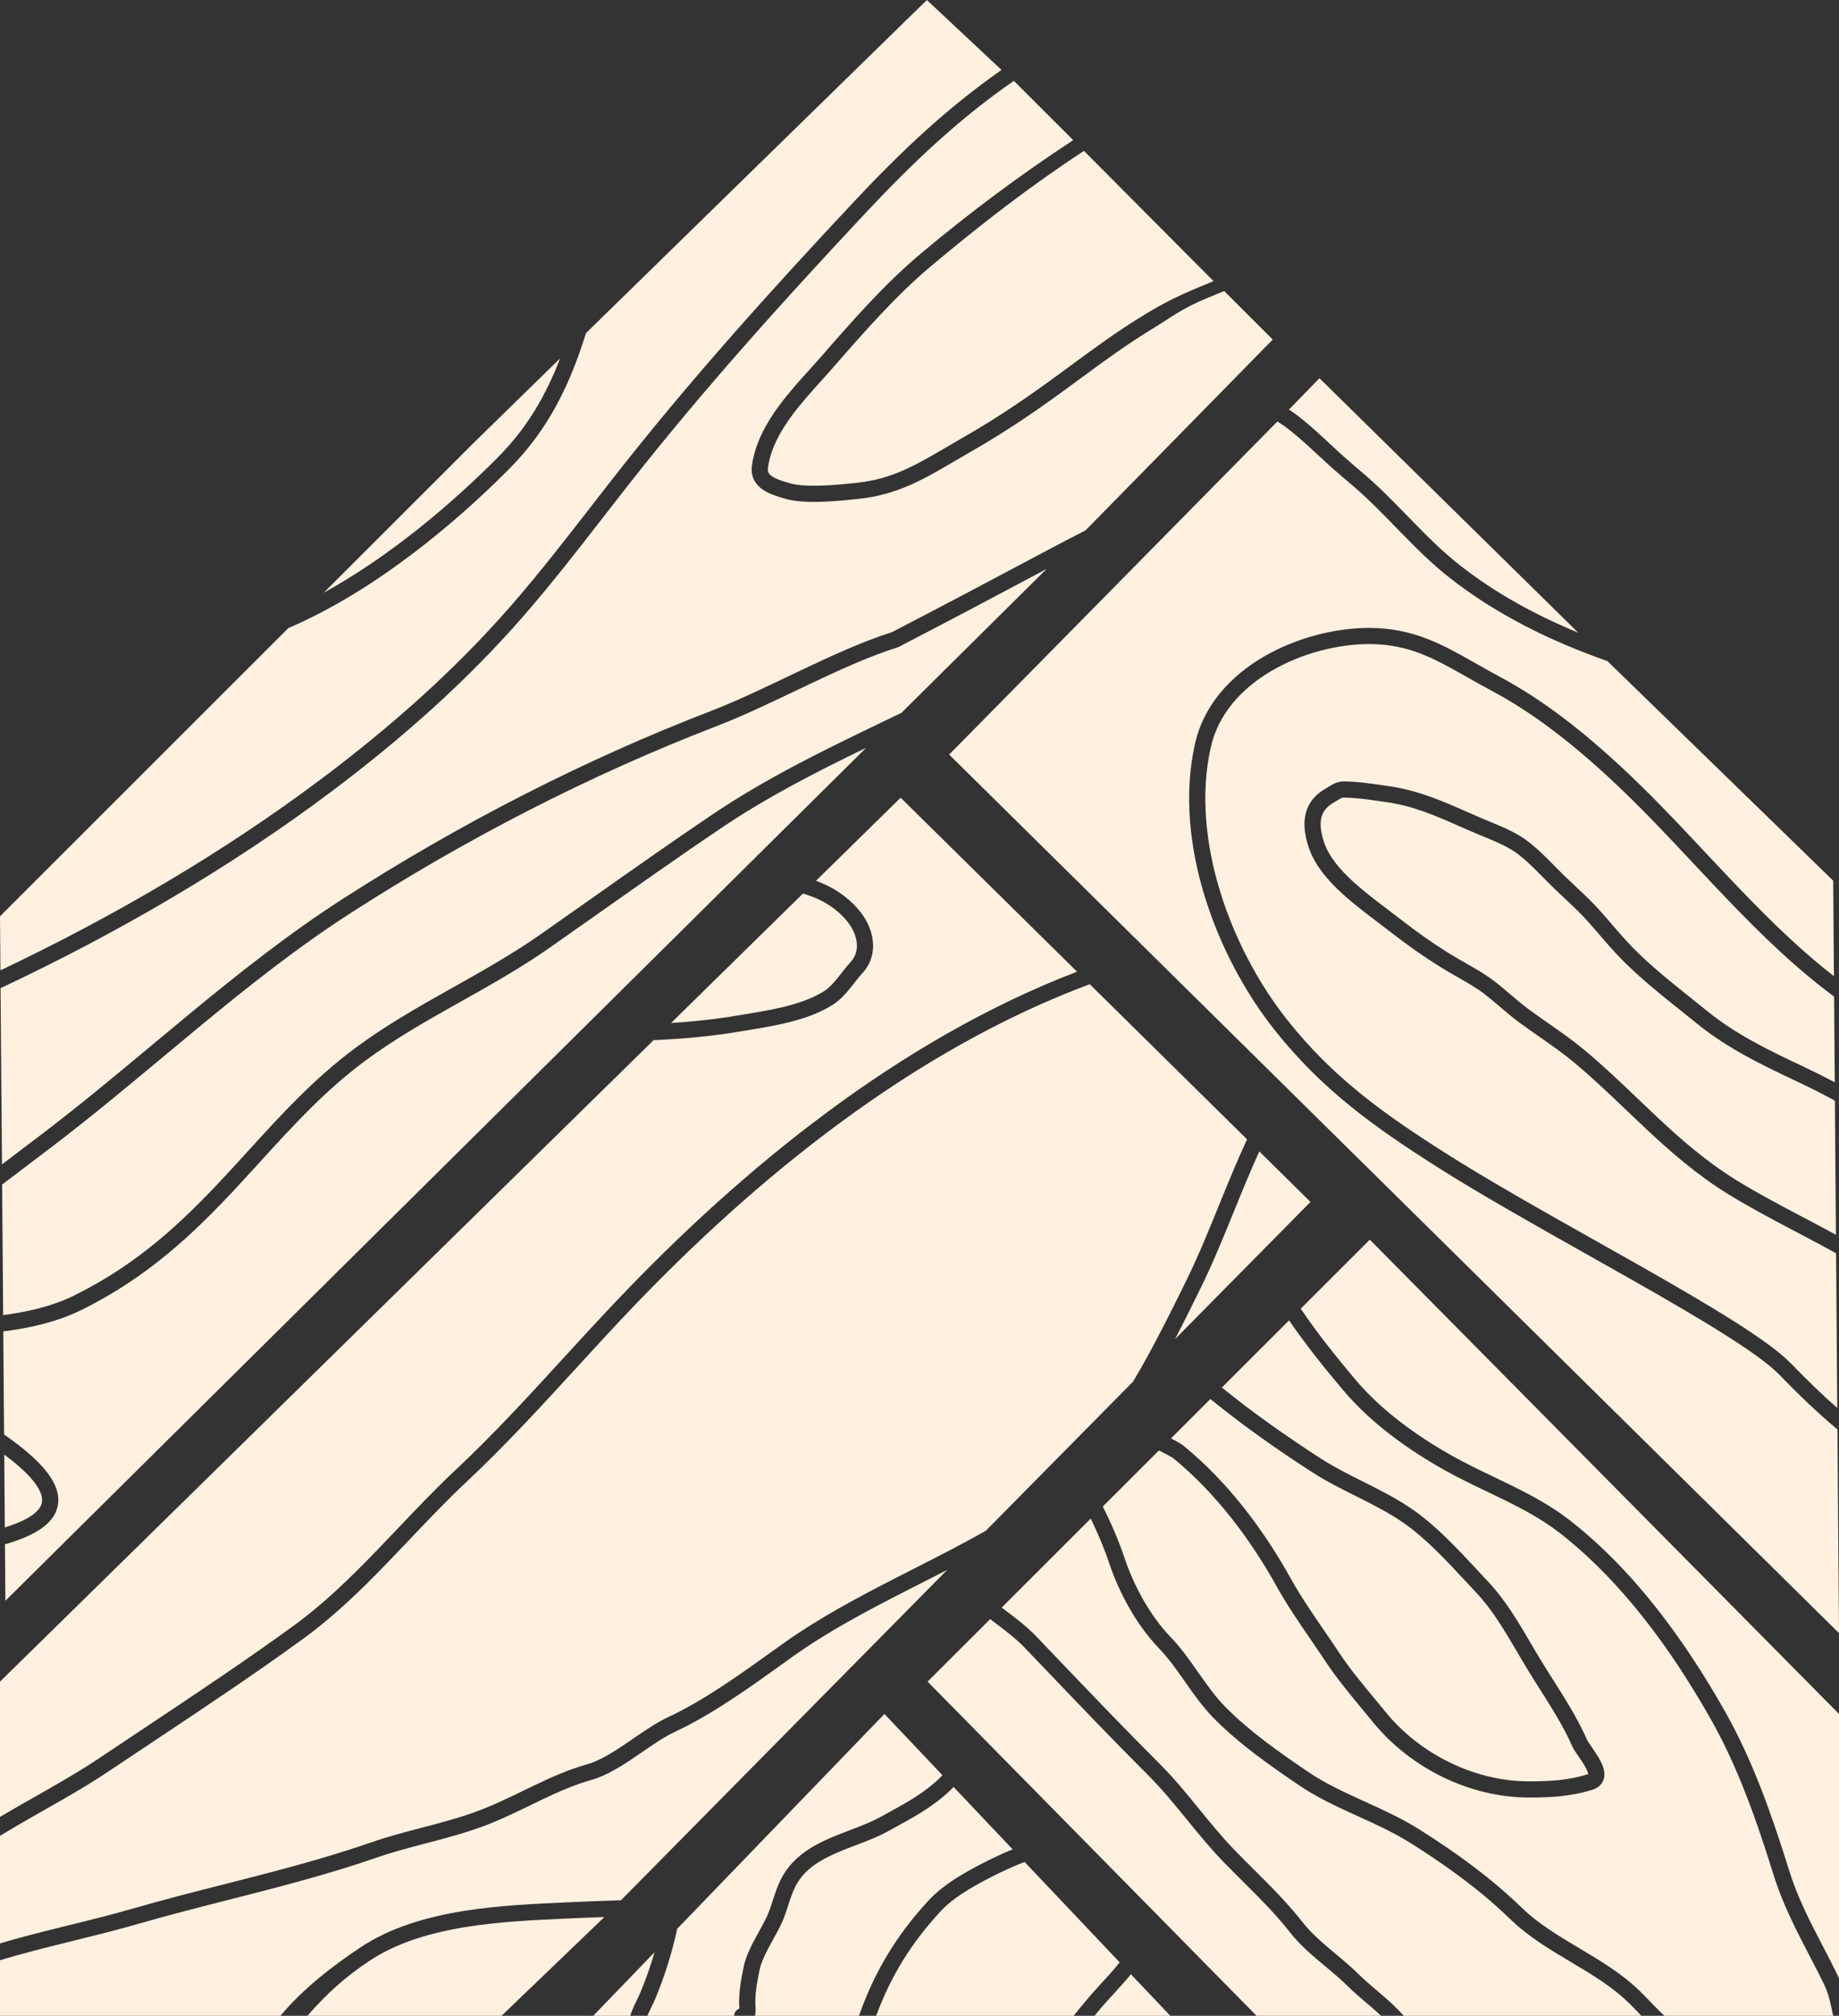 <svg width="73" height="80" viewBox="0 0 73 80" fill="none" xmlns="http://www.w3.org/2000/svg">
<rect x="0" y="0" width="73" height="80" fill="#333333" stroke="none"/>
<path d="M29.7 60.051C30.22 59.762 30.74 59.473 31.257 59.182L31.262 59.18L31.263 59.179C34.819 57.179 38.252 55.081 40.726 52.204C41.092 51.779 41.509 51.269 41.775 50.762C42.048 50.242 42.111 49.826 41.941 49.52C41.891 49.429 41.791 49.354 41.606 49.303C41.42 49.252 41.187 49.237 40.934 49.24C39.471 49.261 37.967 49.804 36.496 50.388C34.461 51.197 32.55 52.186 30.662 53.279C30.335 53.468 30.003 53.658 29.668 53.848C27.729 54.951 25.71 56.1 24.275 57.553C23.665 58.17 23.184 58.971 22.951 59.762C22.717 60.559 22.746 61.3 23.082 61.844C23.185 62.012 23.386 62.12 23.738 62.14C24.091 62.16 24.534 62.086 25.019 61.954C25.747 61.755 26.496 61.447 27.082 61.207C27.278 61.127 27.456 61.054 27.608 60.995C28.335 60.715 28.974 60.427 29.629 60.091L29.7 60.051Z" fill="#FFF0E0"/>
<path fillRule="evenodd" clipRule="evenodd" d="M49.503 45.218L43.257 39.059C36.247 41.673 29.993 46.738 24.895 52.113C24.221 52.824 23.556 53.55 22.888 54.279C21.474 55.822 20.05 57.375 18.518 58.81C17.746 59.533 17.011 60.307 16.267 61.09C15.979 61.393 15.69 61.697 15.397 62.001C14.352 63.082 13.264 64.142 12.043 65.031C10.133 66.42 8.136 67.75 6.159 69.066C5.554 69.468 4.951 69.87 4.353 70.271C3.498 70.845 2.602 71.355 1.718 71.856C1.555 71.949 1.392 72.041 1.23 72.134C0.815 72.372 0.403 72.611 0 72.857V77.125C0.823 76.882 1.657 76.672 2.485 76.467L2.757 76.4C3.608 76.19 4.451 75.982 5.279 75.743C6.491 75.393 7.707 75.083 8.919 74.775C10.882 74.274 12.834 73.777 14.734 73.118C15.399 72.887 16.078 72.709 16.743 72.535L16.746 72.534L16.989 72.471C17.737 72.274 18.467 72.073 19.171 71.794C19.711 71.581 20.229 71.33 20.758 71.073L20.759 71.072L20.76 71.072L20.763 71.07C20.902 71.003 21.042 70.935 21.183 70.868C21.857 70.545 22.553 70.232 23.3 70.021C23.797 69.881 24.309 69.562 24.86 69.188C24.943 69.131 25.028 69.073 25.113 69.014C25.572 68.698 26.055 68.366 26.534 68.141C27.936 67.485 29.327 66.488 30.643 65.544C30.791 65.439 30.938 65.333 31.084 65.229C32.518 64.205 34.09 63.374 35.659 62.573C35.853 62.473 36.048 62.374 36.243 62.275L36.244 62.274C37.223 61.776 38.193 61.283 39.132 60.751L44.98 54.829C45.753 53.53 46.429 52.165 47.074 50.856C47.559 49.871 47.973 48.853 48.392 47.823L48.473 47.623C48.799 46.821 49.132 46.013 49.503 45.218ZM27.84 61.594C28.581 61.308 29.233 61.014 29.896 60.675C29.901 60.672 29.906 60.67 29.911 60.668C29.915 60.666 29.919 60.664 29.922 60.662L29.932 60.657C30.453 60.388 30.982 60.09 31.566 59.745C31.849 59.607 32.635 59.144 32.933 58.966C36.019 57.177 38.988 55.21 41.213 52.623C41.579 52.197 42.04 51.638 42.344 51.06C42.64 50.496 42.838 49.813 42.503 49.209C42.338 48.911 42.054 48.761 41.778 48.684C41.503 48.608 41.197 48.595 40.925 48.599C39.328 48.621 37.722 49.211 36.259 49.792C34.185 50.616 32.245 51.621 30.34 52.724C30.023 52.908 29.697 53.093 29.365 53.281C27.432 54.381 25.321 55.58 23.818 57.102C23.138 57.79 22.599 58.682 22.335 59.582C22.072 60.477 22.069 61.426 22.535 62.181C22.795 62.602 23.245 62.755 23.701 62.781C24.157 62.806 24.679 62.711 25.188 62.573C25.959 62.362 26.77 62.029 27.358 61.788L27.359 61.788C27.544 61.712 27.707 61.645 27.84 61.594Z" fill="#FFF0E0"/>
<path d="M37.599 62.303C37.244 62.486 36.889 62.666 36.535 62.846L36.534 62.847C36.339 62.946 36.145 63.045 35.951 63.144C34.383 63.945 32.849 64.757 31.457 65.751C31.311 65.855 31.164 65.961 31.015 66.068C29.707 67.006 28.266 68.04 26.807 68.723C26.38 68.922 25.949 69.219 25.488 69.535C25.401 69.595 25.311 69.657 25.221 69.718C24.676 70.089 24.085 70.466 23.474 70.639C22.784 70.834 22.128 71.127 21.461 71.446C21.325 71.511 21.188 71.578 21.05 71.645C20.518 71.903 19.972 72.168 19.408 72.391C18.664 72.685 17.901 72.894 17.153 73.091C17.071 73.113 16.988 73.134 16.906 73.156C16.238 73.331 15.585 73.502 14.944 73.724C13.026 74.389 11.02 74.901 9.032 75.408C7.826 75.716 6.626 76.022 5.458 76.359C4.617 76.602 3.761 76.813 2.912 77.023L2.639 77.09C1.748 77.311 0.865 77.533 0 77.795V80H11.132C12.037 78.922 13.145 78.064 14.28 77.303C15.494 76.49 16.955 76.07 18.43 75.836C19.771 75.623 21.148 75.56 22.384 75.503C22.507 75.498 22.628 75.492 22.748 75.487C23.233 75.464 23.715 75.447 24.194 75.43L24.197 75.43C24.348 75.425 24.498 75.42 24.649 75.415L37.599 62.303Z" fill="#FFF0E0"/>
<path d="M19.909 80H12.202C12.994 79.096 13.711 78.457 14.638 77.836C15.742 77.096 17.1 76.697 18.53 76.47C19.834 76.263 21.175 76.201 22.417 76.144L22.5 76.141C22.594 76.136 22.686 76.132 22.778 76.128C23.18 76.109 23.585 76.094 23.992 76.08L19.909 80Z" fill="#FFF0E0"/>
<path d="M46.645 53.143C46.997 52.465 47.329 51.791 47.65 51.139C48.145 50.133 48.567 49.095 48.984 48.07L49.068 47.865C49.366 47.133 49.664 46.407 49.989 45.697L52.02 47.7L46.645 53.143Z" fill="#FFF0E0"/>
<path d="M25.944 41.28L0 66.738V72.107C0.303 71.927 0.607 71.751 0.911 71.577C1.076 71.483 1.241 71.389 1.406 71.296C2.289 70.794 3.162 70.298 3.995 69.738C4.596 69.335 5.201 68.933 5.806 68.53L5.807 68.529L5.81 68.527L5.811 68.526C7.785 67.212 9.767 65.893 11.665 64.512C12.84 63.658 13.896 62.63 14.935 61.555C15.22 61.26 15.504 60.962 15.789 60.662C16.538 59.873 17.292 59.079 18.079 58.342C19.593 56.924 20.988 55.401 22.393 53.868C23.064 53.135 23.739 52.4 24.429 51.672C29.491 46.334 35.727 41.255 42.754 38.563L35.751 31.658L32.39 34.956C33.007 35.179 33.576 35.525 34.062 36.079C34.352 36.411 34.577 36.835 34.64 37.283C34.705 37.74 34.6 38.221 34.233 38.62C34.126 38.736 34.029 38.86 33.923 38.996C33.864 39.072 33.801 39.152 33.733 39.236C33.554 39.456 33.342 39.691 33.082 39.859C32.536 40.213 31.883 40.433 31.238 40.589C30.709 40.717 30.167 40.805 29.677 40.886C29.569 40.903 29.464 40.92 29.362 40.938C28.219 41.13 27.083 41.23 25.944 41.28Z" fill="#FFF0E0"/>
<path d="M26.637 40.6C27.512 40.544 28.383 40.452 29.256 40.305C29.363 40.287 29.471 40.269 29.581 40.251L29.582 40.251C30.071 40.171 30.584 40.087 31.087 39.965C31.702 39.816 32.274 39.617 32.733 39.321C32.904 39.21 33.064 39.04 33.235 38.831C33.285 38.769 33.339 38.7 33.394 38.63C33.511 38.48 33.637 38.319 33.76 38.186C33.981 37.946 34.046 37.666 34.004 37.373C33.962 37.072 33.804 36.76 33.578 36.502C33.107 35.964 32.535 35.653 31.873 35.463L26.637 40.6Z" fill="#FFF0E0"/>
<path d="M48.503 55.066L51.171 52.4C51.82 53.353 52.587 54.306 53.313 55.167C54.423 56.482 55.88 57.521 57.332 58.338C57.876 58.644 58.457 58.922 59.029 59.197L59.446 59.398L59.69 59.516C60.475 59.903 61.224 60.306 61.876 60.809C64.371 62.738 66.363 65.485 67.929 68.261C69.007 70.172 69.745 72.294 70.405 74.415C70.758 75.551 71.287 76.57 71.809 77.576L71.821 77.599L71.985 77.916L72.127 78.192C72.231 78.396 72.333 78.6 72.432 78.806C72.553 79.058 72.622 79.323 72.686 79.614L72.769 80H66.069C65.921 79.863 65.779 79.719 65.634 79.569L65.533 79.465C65.386 79.314 65.236 79.157 65.071 78.998C64.363 78.313 63.513 77.807 62.7 77.323L62.681 77.312C61.85 76.817 61.059 76.344 60.406 75.711C59.16 74.505 57.805 73.531 56.353 72.612C55.659 72.173 54.914 71.834 54.195 71.507L54.071 71.451C53.306 71.102 52.573 70.76 51.91 70.309C50.75 69.519 49.614 68.726 48.646 67.747C48.256 67.352 47.929 66.892 47.589 66.406L47.558 66.364C47.232 65.898 46.89 65.411 46.48 64.984C45.659 64.13 45.013 62.951 44.634 61.818C44.408 61.142 44.112 60.457 43.776 59.788L46.003 57.564C46.122 57.622 46.229 57.676 46.319 57.724C46.402 57.768 46.465 57.804 46.51 57.831C46.547 57.854 46.572 57.871 46.585 57.881C48.245 59.241 49.616 61.053 50.67 62.946C51.084 63.692 51.574 64.406 52.051 65.101C52.248 65.388 52.442 65.672 52.629 65.954C53.057 66.601 53.599 67.255 54.104 67.864C54.244 68.033 54.381 68.198 54.512 68.359C56 70.184 58.364 71.337 60.681 71.337C61.546 71.337 62.331 71.3 63.205 71.032C63.334 70.992 63.454 70.926 63.545 70.82C63.638 70.711 63.679 70.584 63.686 70.462C63.699 70.24 63.603 70.019 63.514 69.854C63.42 69.679 63.299 69.503 63.201 69.359L63.199 69.357C63.089 69.197 63.022 69.097 62.996 69.039C62.633 68.216 62.129 67.419 61.646 66.657C61.451 66.35 61.259 66.048 61.082 65.751L60.912 65.465L60.786 65.25C60.285 64.395 59.762 63.501 59.056 62.754L58.638 62.306C57.872 61.481 57.025 60.57 56.093 59.92C55.495 59.503 54.852 59.174 54.228 58.861L54.102 58.798C53.516 58.504 52.949 58.22 52.418 57.877C51.04 56.983 49.739 56.071 48.503 55.066Z" fill="#FFF0E0"/>
<path d="M65.025 79.864L65.156 80H55.723C55.596 79.856 55.46 79.719 55.325 79.59C55.09 79.367 54.84 79.154 54.61 78.958L54.587 78.938C54.346 78.733 54.133 78.55 53.964 78.382C53.665 78.083 53.335 77.807 53.017 77.542L52.767 77.332C52.37 76.997 52.003 76.665 51.703 76.282C51.114 75.529 50.436 74.855 49.773 74.195L49.77 74.192C49.509 73.933 49.251 73.676 49.001 73.417C48.512 72.912 48.068 72.366 47.612 71.808L47.542 71.722C47.066 71.138 46.575 70.541 46.023 69.99C44.686 68.656 43.386 67.297 42.08 65.931L41.124 64.931C40.789 64.582 40.4 64.282 40.029 64L39.963 63.95L39.763 63.798L43.297 60.267C43.581 60.851 43.83 61.441 44.025 62.022C44.427 63.224 45.116 64.492 46.017 65.429C46.392 65.819 46.709 66.271 47.044 66.749L47.063 66.775C47.4 67.255 47.755 67.759 48.189 68.198C49.206 69.227 50.391 70.052 51.548 70.839C52.263 71.326 53.044 71.688 53.805 72.035L53.917 72.086C54.646 72.418 55.353 72.74 56.01 73.155C57.441 74.06 58.757 75.007 59.959 76.172C60.671 76.862 61.525 77.371 62.341 77.856L62.352 77.863C63.183 78.357 63.974 78.829 64.624 79.459C64.755 79.585 64.888 79.722 65.025 79.864Z" fill="#FFF0E0"/>
<path d="M39.306 64.256C39.393 64.323 39.48 64.39 39.567 64.455L39.641 64.511C39.837 64.661 40.027 64.807 40.206 64.956C40.367 65.091 40.52 65.229 40.66 65.376L41.614 66.372C42.92 67.738 44.226 69.104 45.569 70.445C46.095 70.969 46.567 71.541 47.044 72.127L47.127 72.228C47.575 72.779 48.033 73.34 48.538 73.863C48.805 74.138 49.071 74.403 49.335 74.665L49.345 74.676C49.999 75.326 50.633 75.957 51.198 76.677C51.54 77.115 51.95 77.482 52.352 77.822L52.617 78.045C52.932 78.307 53.233 78.559 53.511 78.836C53.614 78.939 53.731 79.046 53.854 79.154C53.956 79.244 54.063 79.335 54.17 79.426L54.188 79.442L54.205 79.456C54.413 79.633 54.624 79.813 54.824 80H49.88L36.821 66.738L39.306 64.256Z" fill="#FFF0E0"/>
<path d="M48.047 55.522L46.482 57.085L46.621 57.157C46.77 57.237 46.908 57.316 46.991 57.385C48.73 58.809 50.15 60.691 51.231 62.634C51.63 63.352 52.093 64.026 52.562 64.711C52.763 65.004 52.965 65.299 53.164 65.6C53.571 66.215 54.083 66.832 54.585 67.438L54.836 67.741L55.01 67.953C56.38 69.635 58.565 70.695 60.681 70.695C61.528 70.695 62.236 70.658 63.016 70.418L63.045 70.408C63.041 70.367 63.017 70.286 62.948 70.157C62.92 70.105 62.888 70.051 62.854 69.997C62.828 69.954 62.8 69.911 62.77 69.868L62.654 69.697C62.607 69.63 62.556 69.556 62.511 69.484C62.47 69.419 62.434 69.355 62.409 69.298C62.066 68.52 61.603 67.79 61.131 67.046L61.014 66.861L60.839 66.582L60.679 66.326L60.531 66.081C60.426 65.905 60.323 65.73 60.221 65.556C59.72 64.702 59.24 63.883 58.589 63.194C58.445 63.041 58.301 62.886 58.156 62.73C57.387 61.904 56.596 61.053 55.726 60.446C55.17 60.059 54.566 59.748 53.94 59.434L53.808 59.368L53.803 59.365C53.225 59.076 52.629 58.778 52.069 58.415C50.659 57.502 49.322 56.562 48.047 55.522Z" fill="#FFF0E0"/>
<path d="M73 68.021V78.507C72.787 78.063 72.568 77.641 72.352 77.227C71.841 76.243 71.354 75.304 71.018 74.225C70.355 72.096 69.602 69.92 68.489 67.946C66.902 65.134 64.86 62.305 62.269 60.302C61.564 59.757 60.767 59.331 59.973 58.941C59.743 58.827 59.514 58.718 59.287 58.609C58.722 58.338 58.172 58.074 57.648 57.779C56.232 56.983 54.847 55.988 53.804 54.753C53.057 53.867 52.278 52.896 51.633 51.938L54.375 49.198L73 68.021Z" fill="#FFF0E0"/>
<path d="M35.108 68.021L37.409 70.45L37.36 70.504C37.332 70.534 37.305 70.562 37.278 70.588C36.671 71.165 36.009 71.528 35.236 71.952L34.958 72.105C34.669 72.264 34.346 72.398 34.001 72.532L33.739 72.632C33.593 72.688 33.444 72.745 33.295 72.804L33.065 72.898L32.945 72.949C32.243 73.255 31.542 73.664 31.098 74.403C30.918 74.703 30.808 75.021 30.712 75.312L30.68 75.411L30.679 75.414L30.616 75.606L30.567 75.748C30.551 75.791 30.535 75.835 30.518 75.878C30.49 75.95 30.461 76.021 30.428 76.091L30.405 76.138C30.329 76.293 30.243 76.448 30.151 76.616C30.08 76.743 30.005 76.878 29.928 77.025C29.761 77.343 29.596 77.695 29.526 78.032C29.422 78.53 29.339 78.969 29.339 79.511C29.339 79.569 29.344 79.632 29.348 79.678L29.35 79.709L29.35 79.714C29.231 79.757 29.145 79.868 29.138 80H25.7L25.72 79.952C25.757 79.865 25.799 79.778 25.844 79.686L25.858 79.656L25.864 79.644C25.915 79.538 25.97 79.424 26.018 79.309C26.389 78.419 26.677 77.492 26.883 76.545L35.108 68.021Z" fill="#FFF0E0"/>
<path d="M25.984 77.476L23.548 80H25.018C25.05 79.894 25.089 79.794 25.13 79.699C25.177 79.589 25.229 79.481 25.278 79.381L25.286 79.364C25.337 79.257 25.385 79.159 25.425 79.062C25.64 78.546 25.827 78.016 25.984 77.476Z" fill="#FFF0E0"/>
<path d="M42.621 80H34.78C35.355 78.444 36.159 77.119 37.353 75.836C37.925 75.221 38.915 74.697 39.735 74.301C40.043 74.152 40.355 74.018 40.672 73.895L44.447 77.88C44.31 78.052 44.163 78.222 44.009 78.393L43.76 78.665C43.54 78.905 43.314 79.152 43.108 79.404L42.983 79.554C42.875 79.682 42.745 79.836 42.621 80Z" fill="#FFF0E0"/>
<path d="M43.447 80H46.455L44.892 78.351C44.76 78.514 44.623 78.67 44.486 78.822L44.221 79.113C44.006 79.347 43.799 79.573 43.606 79.809L43.458 79.987C43.454 79.991 43.45 79.996 43.447 80Z" fill="#FFF0E0"/>
<path d="M36.883 75.399C35.571 76.809 34.705 78.274 34.097 80H29.963L29.977 79.952C29.981 79.932 29.985 79.913 29.987 79.896C30 79.81 29.994 79.724 29.991 79.666L29.987 79.616L29.986 79.601C29.983 79.566 29.982 79.539 29.982 79.511C29.982 79.267 30.001 79.046 30.033 78.821C30.052 78.689 30.076 78.556 30.103 78.417L30.155 78.162C30.205 77.919 30.333 77.635 30.497 77.323C30.558 77.207 30.628 77.08 30.698 76.953C30.8 76.768 30.904 76.581 30.982 76.421C31.114 76.153 31.205 75.874 31.287 75.62L31.291 75.609L31.322 75.512C31.418 75.222 31.509 74.966 31.649 74.733C31.988 74.168 32.538 73.826 33.202 73.538C33.33 73.481 33.461 73.428 33.593 73.376L33.818 73.289L33.957 73.236L34.233 73.13C34.583 72.995 34.939 72.848 35.269 72.666L35.547 72.513C36.312 72.095 37.049 71.691 37.721 71.052C37.749 71.026 37.777 70.998 37.806 70.968L37.852 70.918L40.197 73.394C39.947 73.496 39.699 73.605 39.455 73.724C38.648 74.114 37.549 74.683 36.883 75.399Z" fill="#FFF0E0"/>
<path d="M50.705 16.729L37.677 29.947L73 64.813L72.938 56.728C72.149 56.074 71.385 55.334 70.629 54.555C70.23 54.144 69.463 53.595 68.439 52.949C67.422 52.307 66.179 51.585 64.847 50.829C64.258 50.494 63.652 50.153 63.041 49.809C60.896 48.601 58.693 47.361 56.983 46.272C54.545 44.718 52.476 43.249 50.589 40.868C48.292 37.969 46.564 33.447 47.432 29.534C47.779 27.967 48.872 26.812 50.177 26.054C51.48 25.298 53.023 24.92 54.339 24.92C56.103 24.92 57.261 25.578 58.595 26.336C58.894 26.506 59.202 26.681 59.527 26.855C61.241 27.769 62.79 28.997 64.226 30.316C65.442 31.431 66.583 32.648 67.714 33.853C67.961 34.116 68.207 34.378 68.453 34.639C69.834 36.101 71.227 37.516 72.77 38.719L72.799 38.741L72.77 34.952L63.81 26.239C61.575 25.45 59.44 24.414 57.565 22.947C56.822 22.367 56.172 21.71 55.543 21.064L55.411 20.928C54.824 20.325 54.252 19.737 53.62 19.209C53.392 19.018 53.167 18.822 52.943 18.626C52.306 18.07 51.39 17.13 50.705 16.729Z" fill="#FFF0E0"/>
<path d="M62.648 25.109L52.376 15.01L51.164 16.257C51.864 16.689 52.8 17.647 53.408 18.178C53.621 18.365 53.829 18.547 54.032 18.716C54.691 19.267 55.285 19.878 55.867 20.476L56.004 20.616C56.633 21.263 57.256 21.891 57.961 22.442C59.388 23.558 60.973 24.418 62.648 25.109Z" fill="#FFF0E0"/>
<path d="M72.884 49.74L72.931 55.878C72.315 55.339 71.704 54.741 71.09 54.108C70.631 53.636 69.804 53.051 68.782 52.406C67.752 51.756 66.498 51.028 65.165 50.271C64.57 49.933 63.96 49.59 63.346 49.244L63.346 49.244L63.345 49.244C61.203 48.037 59.022 46.81 57.328 45.73C54.906 44.188 52.912 42.765 51.092 40.469C48.869 37.664 47.246 33.336 48.059 29.673C48.356 28.332 49.299 27.306 50.499 26.609C51.701 25.911 53.133 25.561 54.339 25.561C55.92 25.561 56.913 26.124 58.231 26.87C58.541 27.045 58.868 27.23 59.225 27.421C60.872 28.3 62.376 29.489 63.792 30.788C64.988 31.886 66.109 33.081 67.24 34.286L67.241 34.287L67.242 34.288C67.489 34.552 67.737 34.816 67.986 35.079C69.37 36.544 70.79 37.99 72.376 39.225C72.518 39.336 72.661 39.444 72.805 39.551L72.832 42.951C72.421 42.735 72.004 42.526 71.58 42.327C70.204 41.681 68.897 41.041 67.79 40.143C67.576 39.969 67.361 39.797 67.146 39.626L67.146 39.626C66.326 38.971 65.516 38.324 64.814 37.608C64.519 37.307 64.255 36.999 63.983 36.683C63.825 36.5 63.665 36.313 63.495 36.124C63.192 35.786 62.853 35.469 62.526 35.163C62.374 35.021 62.225 34.881 62.082 34.742C61.963 34.626 61.843 34.503 61.72 34.379C61.413 34.067 61.092 33.74 60.73 33.451C60.245 33.063 59.689 32.835 59.154 32.615L59.044 32.57C58.768 32.456 58.496 32.336 58.224 32.216C57.259 31.791 56.292 31.365 55.13 31.2C55.048 31.188 54.966 31.176 54.882 31.164L54.881 31.164C54.391 31.092 53.855 31.013 53.339 31.013C53.157 31.012 53.016 31.066 52.902 31.127C52.848 31.156 52.799 31.187 52.76 31.212L52.759 31.212C52.717 31.239 52.684 31.26 52.651 31.279C52.168 31.546 51.903 31.921 51.815 32.359C51.73 32.779 51.814 33.222 51.95 33.629C52.19 34.349 52.729 34.966 53.317 35.497C53.748 35.887 54.232 36.253 54.673 36.587L54.674 36.587C54.833 36.708 54.987 36.824 55.131 36.936C55.905 37.538 56.715 38.115 57.591 38.625C57.694 38.685 57.796 38.743 57.896 38.8C58.258 39.006 58.599 39.2 58.909 39.437C59.129 39.604 59.337 39.781 59.553 39.965L59.601 40.006C59.832 40.202 60.072 40.405 60.331 40.595C60.596 40.79 60.859 40.973 61.117 41.153C61.583 41.478 62.036 41.794 62.469 42.154C63.203 42.764 63.882 43.412 64.569 44.068L64.571 44.07C64.835 44.322 65.101 44.576 65.371 44.829C66.34 45.735 67.358 46.621 68.558 47.364C69.358 47.86 70.196 48.308 71.029 48.747L71.278 48.878C71.819 49.163 72.357 49.446 72.884 49.74Z" fill="#FFF0E0"/>
<path d="M72.878 49.004L72.837 43.681C72.337 43.411 71.828 43.152 71.307 42.908C69.935 42.264 68.561 41.595 67.385 40.641C67.181 40.475 66.972 40.308 66.761 40.14C65.937 39.482 65.087 38.803 64.355 38.057C64.049 37.744 63.757 37.405 63.474 37.077L63.473 37.076L63.473 37.075C63.319 36.896 63.167 36.72 63.016 36.552C62.732 36.235 62.429 35.952 62.113 35.656C61.956 35.509 61.797 35.36 61.634 35.201C61.494 35.065 61.362 34.931 61.233 34.8C60.938 34.5 60.659 34.216 60.329 33.953C59.918 33.624 59.443 33.428 58.887 33.199L58.798 33.163C58.493 33.037 58.202 32.909 57.919 32.785C56.969 32.366 56.105 31.986 55.039 31.835C54.952 31.823 54.866 31.81 54.779 31.797C54.287 31.726 53.803 31.655 53.338 31.654C53.293 31.654 53.257 31.665 53.205 31.693C53.176 31.708 53.146 31.727 53.104 31.754L53.099 31.757C53.061 31.781 53.013 31.812 52.962 31.84C52.632 32.023 52.493 32.246 52.444 32.486C52.392 32.746 52.438 33.063 52.559 33.426C52.746 33.986 53.186 34.513 53.748 35.022C54.157 35.391 54.605 35.73 55.039 36.059C55.204 36.184 55.367 36.307 55.525 36.43C56.285 37.021 57.071 37.58 57.914 38.07C58.005 38.123 58.098 38.176 58.193 38.23C58.561 38.439 58.951 38.661 59.299 38.926C59.532 39.104 59.754 39.292 59.967 39.474L60.017 39.517C60.249 39.714 60.473 39.903 60.712 40.078C60.949 40.252 61.199 40.427 61.451 40.603C61.934 40.94 62.428 41.285 62.88 41.66C63.632 42.286 64.335 42.957 65.028 43.618C65.29 43.868 65.55 44.117 65.81 44.361C66.769 45.257 67.751 46.11 68.896 46.819C69.676 47.302 70.496 47.74 71.328 48.179L71.578 48.311C72.011 48.539 72.446 48.768 72.878 49.004Z" fill="#FFF0E0"/>
<path d="M40.246 3.209L42.601 5.561C40.484 6.951 38.488 8.442 36.58 10.04C35.12 11.264 33.85 12.715 32.624 14.122C32.479 14.288 32.323 14.461 32.161 14.64L32.16 14.641C31.762 15.082 31.33 15.56 30.956 16.061C30.424 16.773 29.971 17.576 29.848 18.478C29.819 18.694 29.851 18.891 29.941 19.063C30.029 19.232 30.162 19.355 30.3 19.446C30.548 19.61 30.868 19.705 31.108 19.776L31.152 19.789C31.572 19.914 32.128 19.931 32.646 19.913C33.162 19.895 33.679 19.841 34.051 19.803L34.072 19.8C35.614 19.639 36.675 19.017 37.875 18.312C38.072 18.197 38.272 18.079 38.479 17.961C40.1 17.035 41.327 16.165 42.447 15.345C42.597 15.235 42.746 15.126 42.893 15.017C43.841 14.32 44.732 13.665 45.765 13.037C46.461 12.614 46.908 12.245 47.892 11.841L47.941 11.821C48.159 11.732 48.378 11.642 48.595 11.551L50.522 13.476L43.094 21.046C42.112 21.55 41.316 21.974 40.322 22.503L40.321 22.503C39.16 23.121 37.727 23.883 35.413 25.085C34.245 25.458 33.007 26.026 31.793 26.602C31.616 26.686 31.439 26.77 31.263 26.854C30.217 27.353 29.197 27.84 28.242 28.208C23.137 30.174 18.193 32.723 13.6 35.677C11.469 37.048 9.488 38.618 7.546 40.219C7.05 40.628 6.558 41.038 6.066 41.448C4.626 42.648 3.193 43.842 1.71 44.972C1.167 45.386 0.623 45.799 0.078 46.211L0.022 39.217C4.651 37.037 9.147 34.431 13.214 31.37C15.942 29.318 18.512 27.048 20.765 24.465C21.887 23.178 22.937 21.825 23.98 20.482C24.302 20.066 24.625 19.651 24.948 19.238C27.902 15.476 31.108 11.92 34.386 8.424C36.274 6.41 38.11 4.683 40.246 3.209Z" fill="#FFF0E0"/>
<path d="M0.084 47.011L0.125 52.192C1.119 52.064 2.089 51.833 2.926 51.422C5.473 50.173 7.242 48.488 8.887 46.725C9.205 46.384 9.519 46.039 9.834 45.693L9.835 45.693C11.14 44.259 12.457 42.813 14.102 41.592C15.268 40.725 16.526 40.007 17.773 39.305L18.005 39.175C19.178 38.516 20.337 37.865 21.423 37.105C22.108 36.626 22.793 36.142 23.479 35.659L23.481 35.658C25.056 34.547 26.636 33.433 28.23 32.356C30.471 30.843 32.81 29.719 35.189 28.576C35.386 28.481 35.584 28.386 35.782 28.29L41.547 22.578C41.254 22.733 40.954 22.893 40.633 23.064L40.632 23.065C39.468 23.684 38.029 24.45 35.685 25.668L35.66 25.68L35.634 25.689C34.505 26.046 33.294 26.6 32.068 27.182C31.894 27.265 31.719 27.348 31.544 27.432C30.499 27.93 29.453 28.429 28.473 28.807C23.412 30.756 18.506 33.285 13.948 36.217C11.85 37.566 9.892 39.116 7.955 40.714C7.465 41.118 6.976 41.525 6.487 41.933L6.486 41.934C5.043 43.136 3.594 44.343 2.1 45.482C1.428 45.993 0.756 46.503 0.084 47.011Z" fill="#FFF0E0"/>
<path d="M0.13 52.838L0.162 56.932C0.829 57.393 1.327 57.813 1.673 58.198C2.207 58.791 2.445 59.377 2.246 59.928C2.059 60.448 1.526 60.796 0.908 61.046C0.691 61.134 0.452 61.215 0.196 61.288L0.214 63.529L34.382 29.677C32.387 30.644 30.455 31.628 28.59 32.888C27.001 33.961 25.43 35.069 23.857 36.178C23.17 36.663 22.481 37.148 21.792 37.63C20.678 38.409 19.494 39.075 18.326 39.731L18.088 39.864C16.839 40.567 15.615 41.268 14.486 42.106C12.895 43.288 11.63 44.676 10.328 46.105C10.008 46.456 9.686 46.809 9.357 47.163C7.694 48.945 5.861 50.697 3.21 51.998C2.27 52.459 1.196 52.707 0.13 52.838Z" fill="#FFF0E0"/>
<path d="M0.191 60.62L0.168 57.726C0.616 58.059 0.954 58.358 1.196 58.627C1.676 59.16 1.718 59.498 1.642 59.711C1.554 59.955 1.257 60.213 0.667 60.452C0.52 60.511 0.361 60.567 0.191 60.62Z" fill="#FFF0E0"/>
<path d="M43.029 5.989L48.173 11.158C48.035 11.215 47.896 11.272 47.756 11.33L47.756 11.33L47.739 11.337C46.77 11.735 46.179 12.034 45.431 12.489C44.372 13.133 43.457 13.806 42.51 14.502C42.364 14.61 42.216 14.719 42.067 14.828C40.954 15.642 39.751 16.496 38.16 17.404C37.943 17.528 37.737 17.649 37.538 17.765L37.537 17.766L37.536 17.766C36.335 18.469 35.4 19.016 34.005 19.162L33.99 19.164C33.615 19.203 33.118 19.255 32.624 19.272C32.115 19.289 31.649 19.267 31.335 19.174L31.334 19.173C31.058 19.091 30.821 19.021 30.655 18.911C30.578 18.86 30.534 18.811 30.51 18.766C30.488 18.724 30.471 18.663 30.485 18.565C30.586 17.818 30.966 17.119 31.47 16.445C31.826 15.969 32.224 15.528 32.614 15.097C32.782 14.911 32.948 14.727 33.108 14.543C34.339 13.131 35.577 11.718 36.992 10.532C38.919 8.918 40.886 7.389 43.029 5.989Z" fill="#FFF0E0"/>
<path d="M39.756 2.776L36.792 0L23.261 13.22C22.636 15.218 21.806 17.002 20.228 18.593C18.037 20.803 14.841 23.473 11.448 24.925L0 36.364L0.017 38.51C4.517 36.371 8.879 33.829 12.828 30.858C15.53 28.825 18.064 26.585 20.281 24.043C21.39 22.771 22.424 21.439 23.464 20.099L23.465 20.098L23.466 20.097L23.467 20.095C23.791 19.678 24.116 19.259 24.443 18.842C27.413 15.058 30.634 11.486 33.917 7.985C35.792 5.986 37.619 4.267 39.756 2.776Z" fill="#FFF0E0"/>
<path d="M12.85 23.524C15.512 22.058 17.973 19.956 19.772 18.141C20.94 16.964 21.677 15.672 22.235 14.222L18.839 17.54L12.85 23.524Z" fill="#FFF0E0"/>
</svg>
